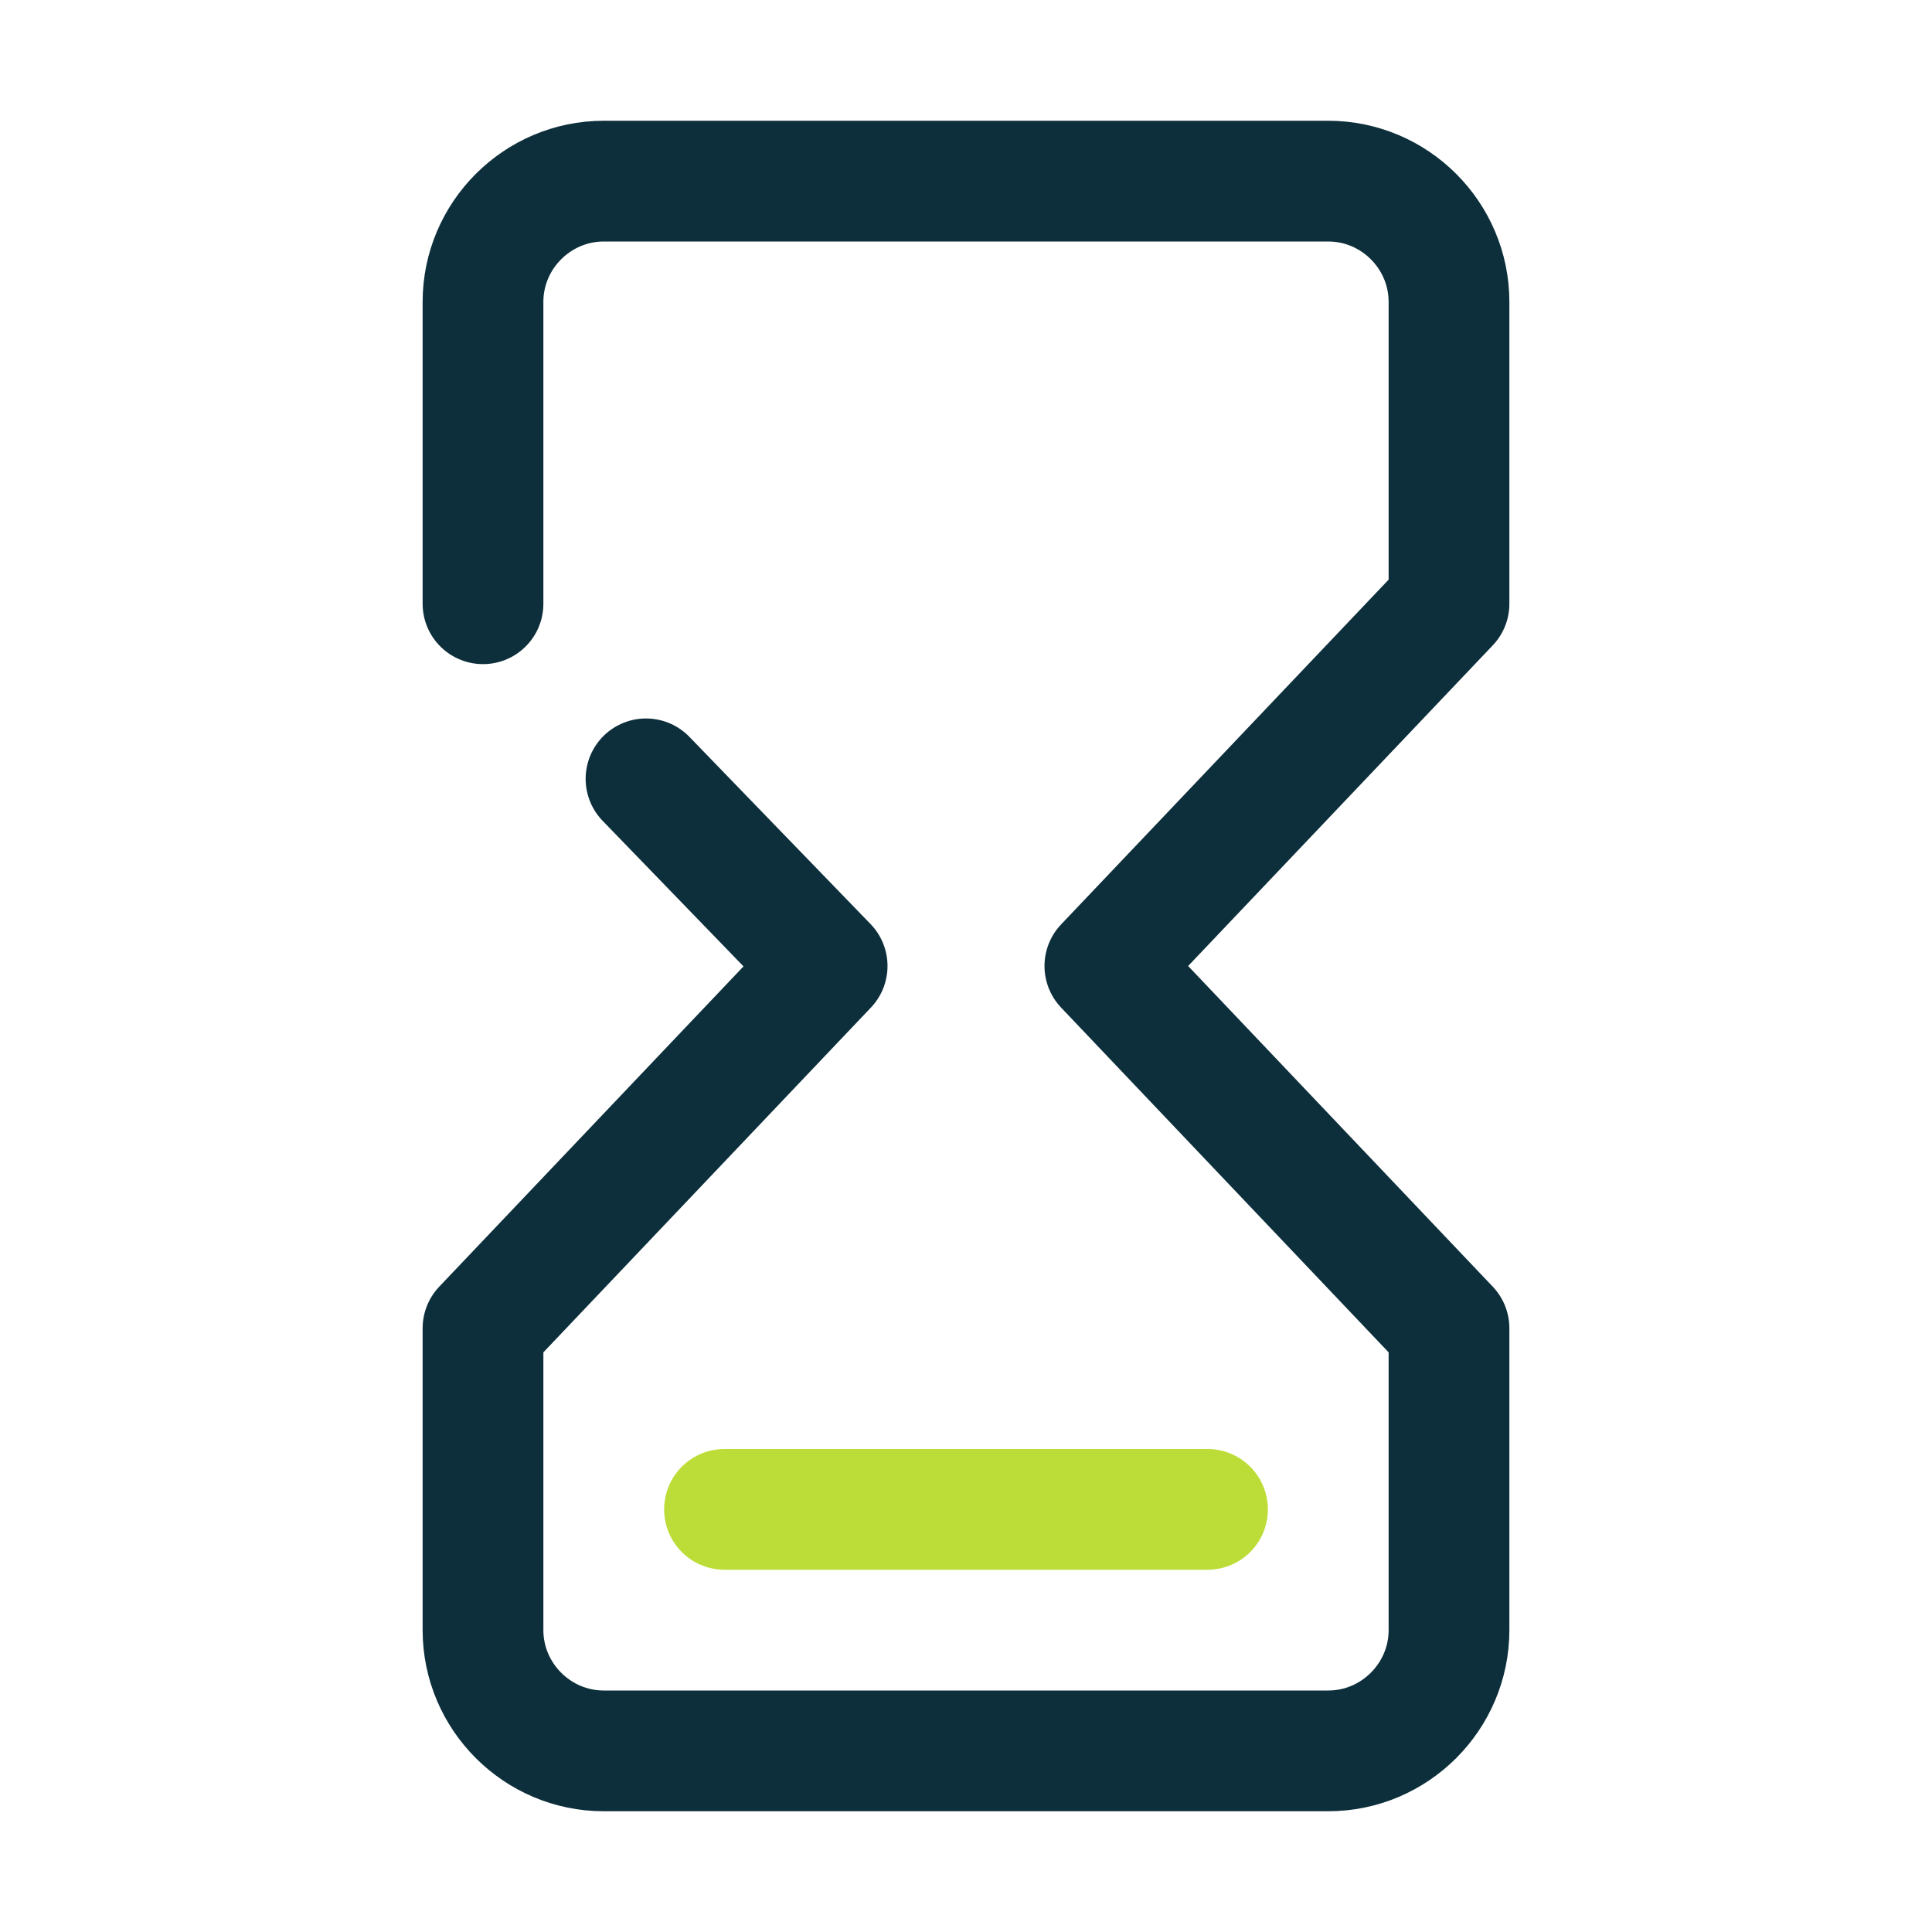 <svg enable-background="new 0 0 32 32" viewBox="0 0 32 32" xmlns="http://www.w3.org/2000/svg"><g fill="none" stroke-linecap="round" stroke-linejoin="round" stroke-miterlimit="10" stroke-width="2"><path d="m10.7 12.9 3 3.1-5.7 6v5c0 1.1.9 2 2 2h12c1.1 0 2-.9 2-2v-5l-5.7-6 5.7-6v-5c0-1.1-.9-2-2-2h-12c-1.1 0-2 .9-2 2v5" stroke="#0d2f3b"/><path d="m20 25h-8" stroke="#bcdd37"/></g></svg>